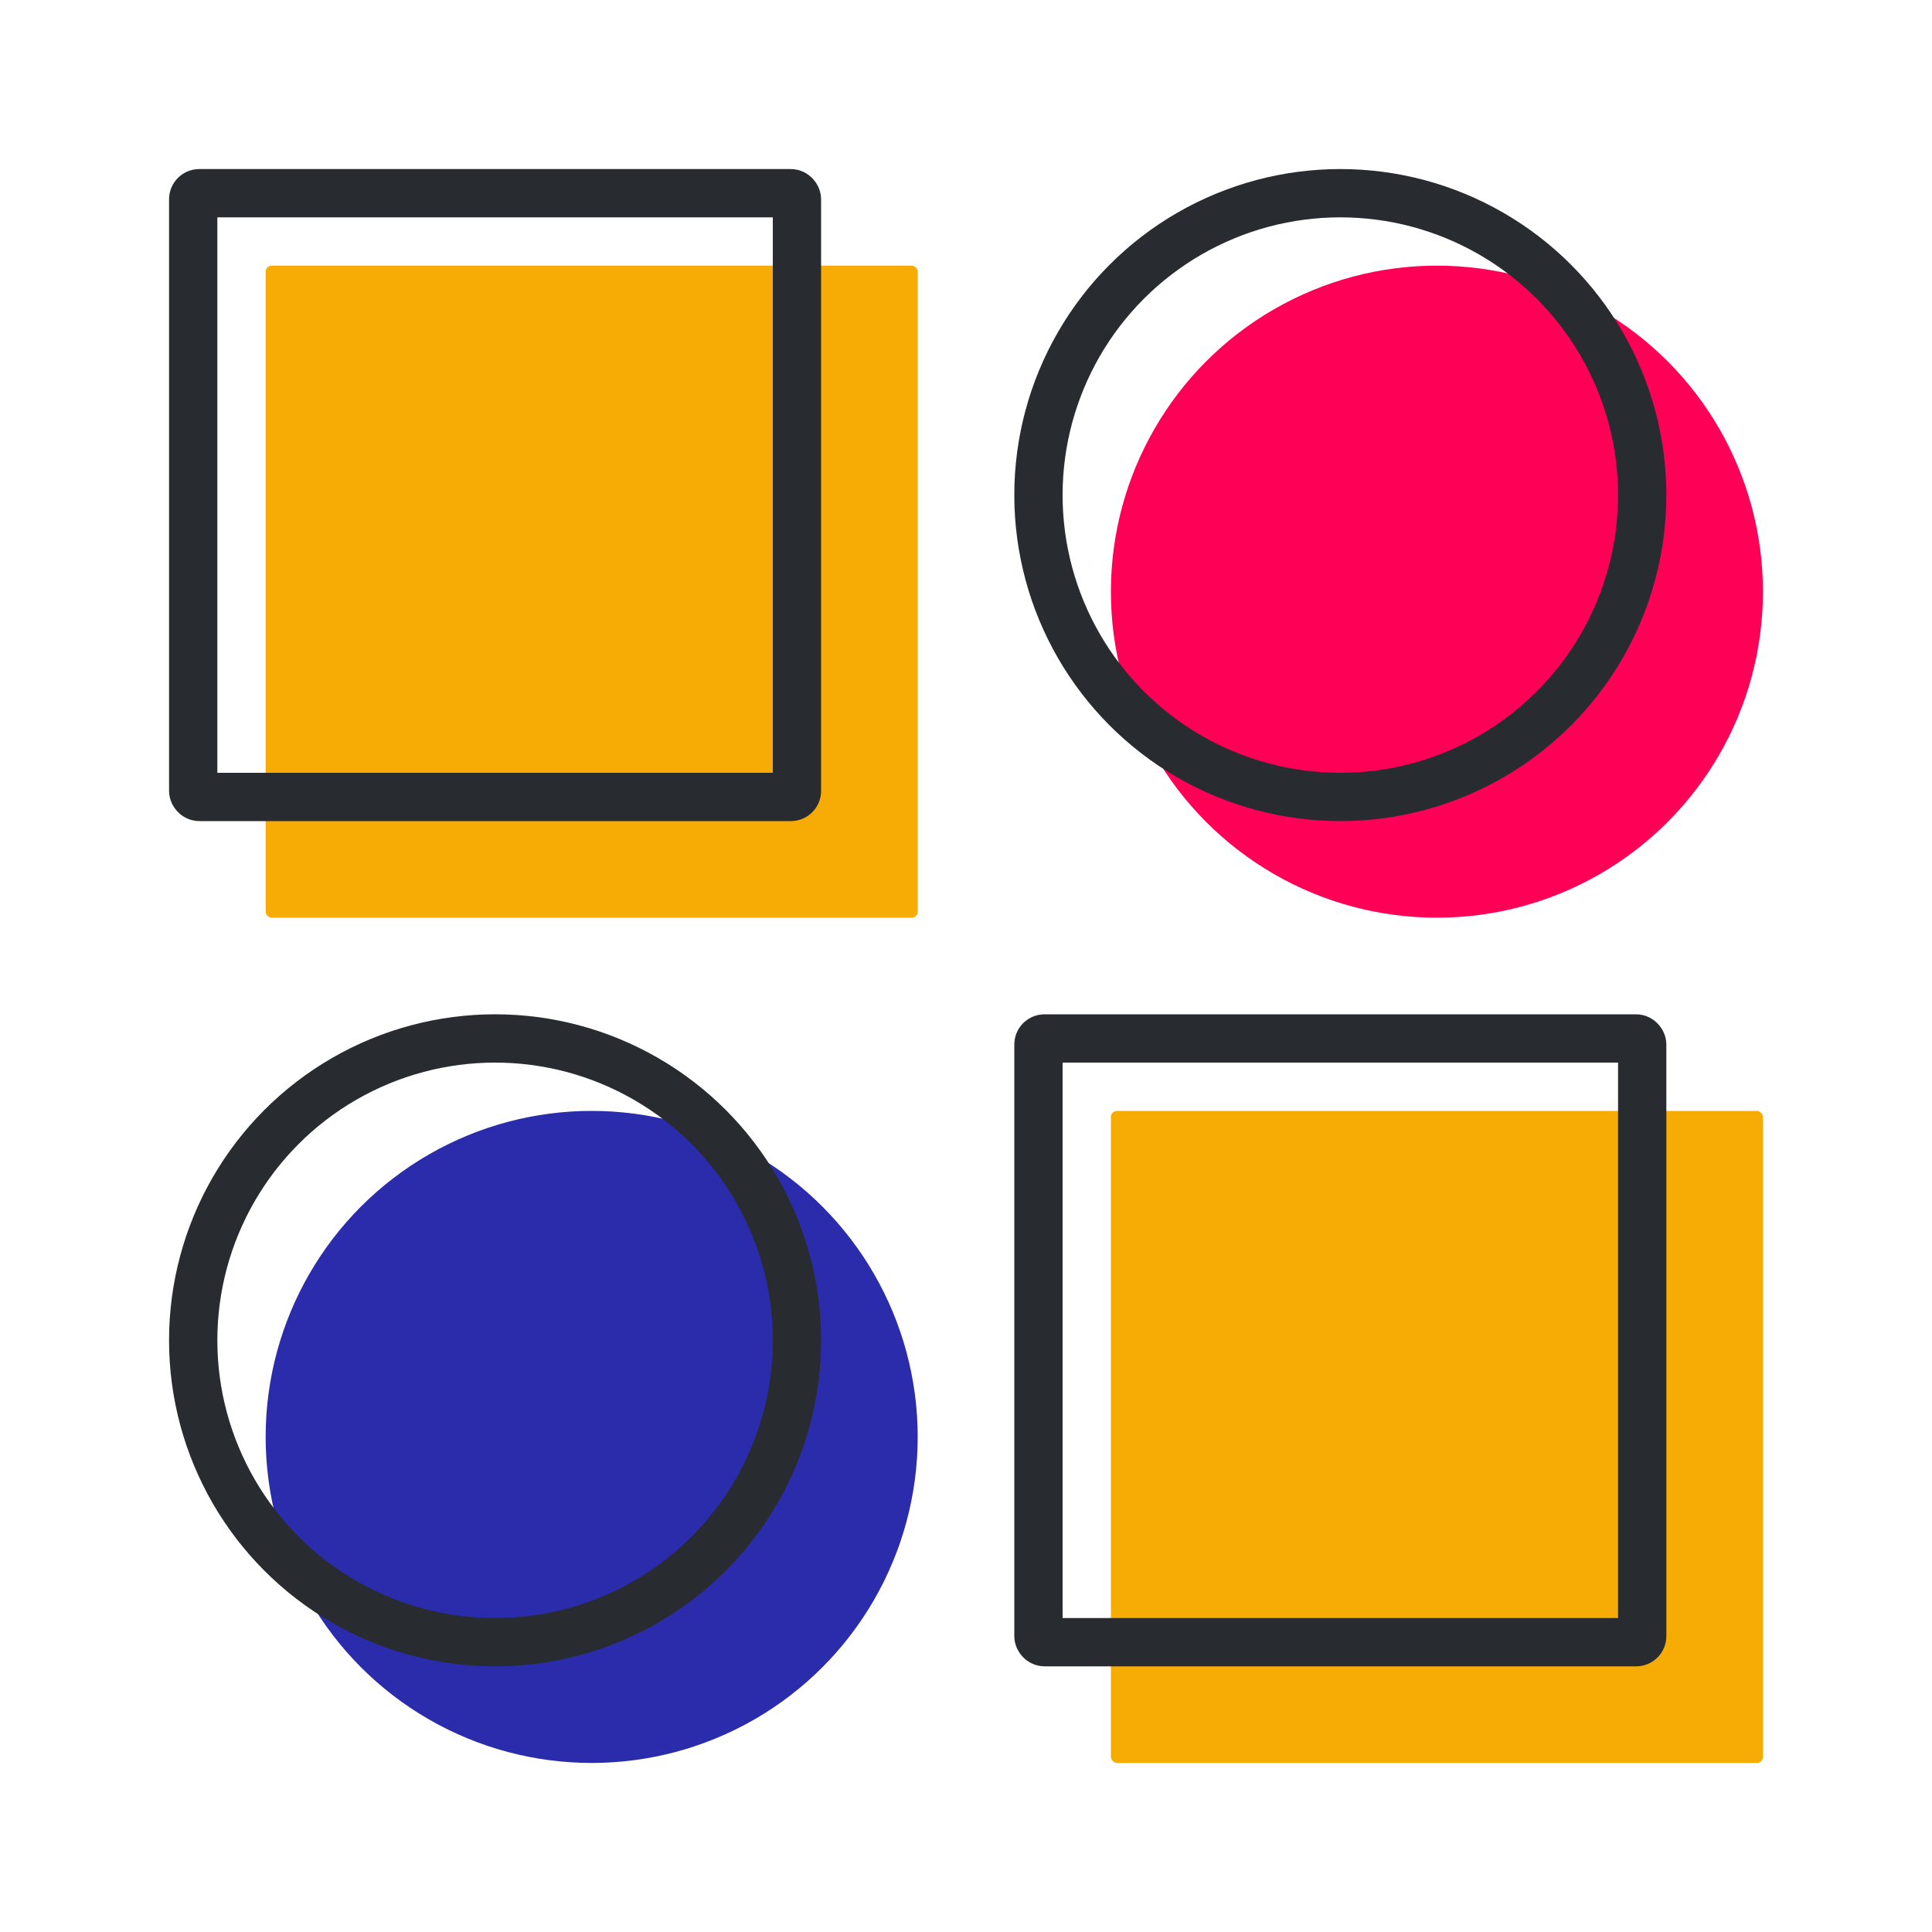 <?xml version="1.0" encoding="UTF-8"?>
<svg width="320px" height="320px" viewBox="0 0 320 320" version="1.1" xmlns="http://www.w3.org/2000/svg" xmlns:xlink="http://www.w3.org/1999/xlink">
    <!-- Generator: Sketch 63.1 (92452) - https://sketch.com -->
    <title>icon-design</title>
    <desc>Created with Sketch.</desc>
    <g id="icon-design" stroke="none" stroke-width="1" fill="none" fill-rule="evenodd">
        <g transform="translate(28, 28)">
            <rect id="Rectangle" fill="#F7AC05" x="16" y="16" width="108" height="108" rx="1"></rect>
            <rect id="Rectangle" fill="#F7AC05" x="156" y="156" width="108" height="108" rx="1"></rect>
            <circle id="Oval" fill="#FF0057" cx="210" cy="70" r="54"></circle>
            <circle id="Oval" fill="#2A2CAC" cx="70" cy="210" r="54"></circle>
            <rect id="Rectangle" stroke="#282C31" stroke-width="8" x="4" y="4" width="100" height="100" rx="1"></rect>
            <rect id="Rectangle" stroke="#282C31" stroke-width="8" x="144" y="144" width="100" height="100" rx="1"></rect>
            <circle id="Oval" stroke="#282C31" stroke-width="8" cx="194" cy="54" r="50"></circle>
            <circle id="Oval" stroke="#282C31" stroke-width="8" cx="54" cy="194" r="50"></circle>
        </g>
    </g>
</svg>